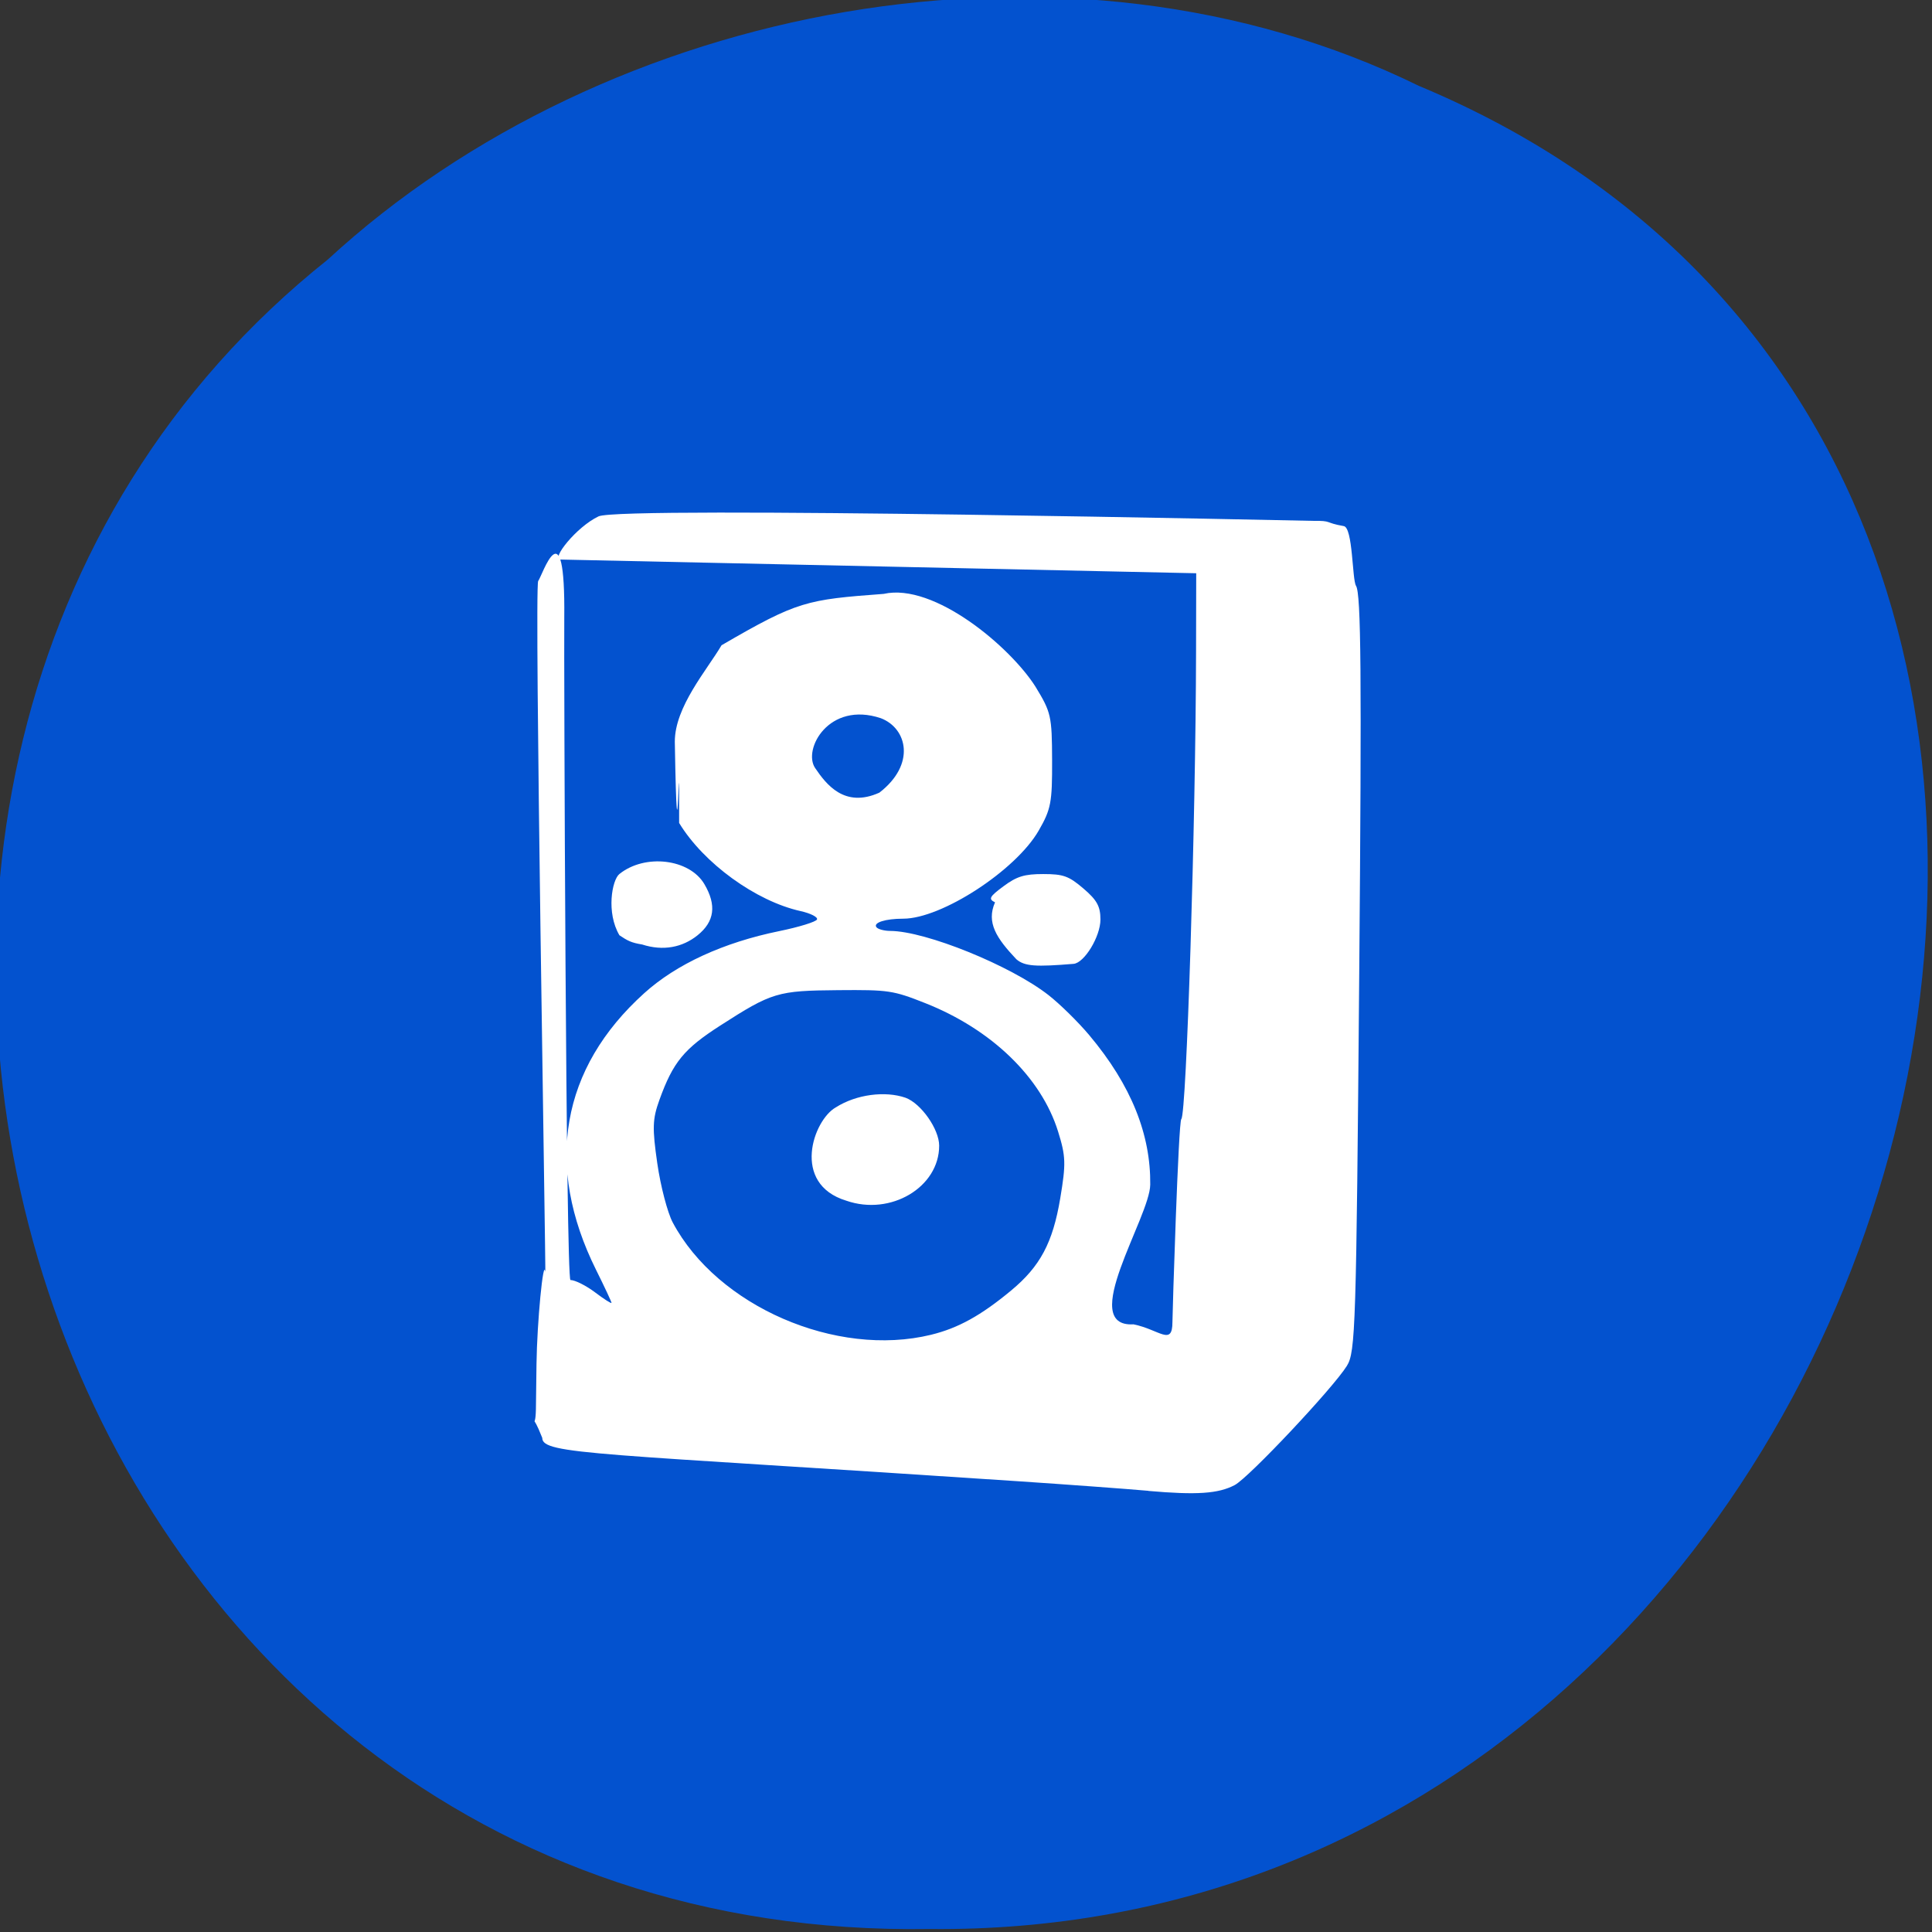<svg xmlns="http://www.w3.org/2000/svg" viewBox="0 0 256 256"><rect x="0" y="0" width="256" height="256" fill="#333333" stroke="none"/><g fill="#0352cf" color="#000"><path d="m -461.56 1509.46 c -102.66 -72.48 -252.13 71.24 -188.42 177.65 55.11 98.31 215.88 55.803 236.4 -48.33 13.01 -47.39 -5.347 -103.13 -47.986 -129.32 z" transform="matrix(-0.526 -0.836 -0.923 0.488 1338.49 -1111.09)"/></g><g fill="#fff"><path d="m 144.58 115.93 c -3.247 -0.337 -11.882 -1.083 -19.19 -1.658 -61.677 -4.857 -69.55 -4.558 -69.55 -7.462 -1.688 -5.05 -1 -0.868 -0.928 -4.955 l 0.086 -7.804 c 0.079 -7.116 0.993 -18.357 1.288 -15.849 0.109 0.919 -1.641 -118.14 -1.039 -119.04 0.589 -0.882 3.991 -13.326 3.817 6.318 -0.059 6.677 0.241 114.13 0.907 114.13 0.667 0.002 2.292 0.962 3.611 2.134 1.319 1.172 2.398 1.981 2.398 1.798 0 -0.183 -1.017 -2.739 -2.26 -5.681 c -7.608 -18.01 -5.134 -34.739 7.05 -47.676 4.714 -5.01 11.593 -8.728 19.769 -10.696 c 2.898 -0.698 5.386 -1.602 5.529 -2.01 0.143 -0.408 -0.944 -1.057 -2.416 -1.442 c -6.542 -1.712 -14.19 -8.246 -17.77 -15.182 0.025 -20.699 -0.221 14.519 -0.633 -14.01 c 0 -6.02 4.714 -12.355 6.842 -16.612 11.169 -7.64 12.441 -7.857 23.74 -8.851 7.386 -1.958 18.552 9.154 22.22 15.98 2.296 4.428 2.416 5.05 2.438 12.701 0.021 7.289 -0.163 8.426 -1.964 12.11 -3.358 6.864 -14.216 15.174 -19.827 15.174 -2.618 0 -4.441 0.684 -3.927 1.472 0.225 0.344 1.136 0.631 2.025 0.637 5.199 0.033 17.632 5.968 23.17 11.06 1.655 1.522 4.328 4.612 5.939 6.867 6.249 8.741 9.03 17.255 8.954 25.791 -0.05 5.611 -10.706 24.634 -2.451 24.07 3.818 0.915 5.701 3.835 5.701 -0.416 0 -1.446 0.875 -34.552 1.298 -34.953 0.759 -0.719 2.111 -51.14 2.16 -80.55 l 0.023 -13.499 l -93.1 -2.362 c -1.397 -0.035 2.329 -5.612 5.593 -7.44 3.264 -1.828 104.24 0.773 104.56 0.773 2.94 -0.047 1.648 0.309 4.54 0.902 1.361 0.222 1.227 9.211 1.805 10.294 0.74 1.387 0.837 15.1 0.47 66.802 -0.434 61.1 -0.544 65.21 -1.81 67.61 -2.024 3.828 -14.357 19.253 -16.417 20.532 -2.398 1.489 -5.563 1.741 -12.656 1.01 z m -31.805 -26.891 c 3.962 -1.139 7.305 -3.315 11.722 -7.629 4.249 -4.15 6.095 -8.229 7.183 -15.872 0.852 -5.989 0.818 -7.242 -0.319 -11.532 -2.471 -9.325 -9.743 -17.592 -19.451 -22.11 -4.705 -2.191 -5.352 -2.305 -12.73 -2.233 -8.898 0.086 -9.696 0.368 -17.274 6.098 -5.331 4.03 -6.917 6.313 -8.913 12.82 -1.015 3.308 -1.057 4.825 -0.307 10.943 0.479 3.906 1.495 8.481 2.257 10.166 6.528 14.435 23.946 23.344 37.832 19.351 z m -12.42 -23.1 c -8.109 -2.902 -4.842 -13.893 -1.53 -16.08 c 3.01 -2.251 7.231 -2.868 10.204 -1.658 2.283 0.986 4.925 5.419 4.925 8.265 0 7.161 -7.098 12.141 -13.599 9.474 z m 4.847 -70.31 c 5.368 -4.878 4.076 -11.09 0.211 -12.826 -7.624 -2.991 -11.463 5.396 -9.617 8.591 1.603 2.773 4.283 6.958 9.406 4.235 z m 20.05 28.705 c -2.895 -3.612 -4.424 -6.304 -3.119 -9.804 -1 -0.57 -0.824 -0.968 1.239 -2.769 1.953 -1.704 3.057 -2.103 5.817 -2.103 2.95 0 3.74 0.335 5.892 2.498 1.981 1.991 2.486 3.074 2.486 5.339 0 2.922 -2.35 7.483 -3.935 7.636 -5.475 0.529 -7.159 0.446 -8.381 -0.797 z m -54.781 -2.537 c -1.627 -0.31 -2.155 -0.664 -3.332 -1.593 -1.956 -3.899 -1.09 -9.508 -0.012 -10.544 3.743 -3.548 10.261 -2.641 12.449 1.731 1.814 3.624 1.495 6.456 -0.993 8.814 -2.216 2.1 -5.05 2.755 -8.113 1.592 z" transform="matrix(0.905 0 0 0.769 21.316 108.39)"/></g></svg>